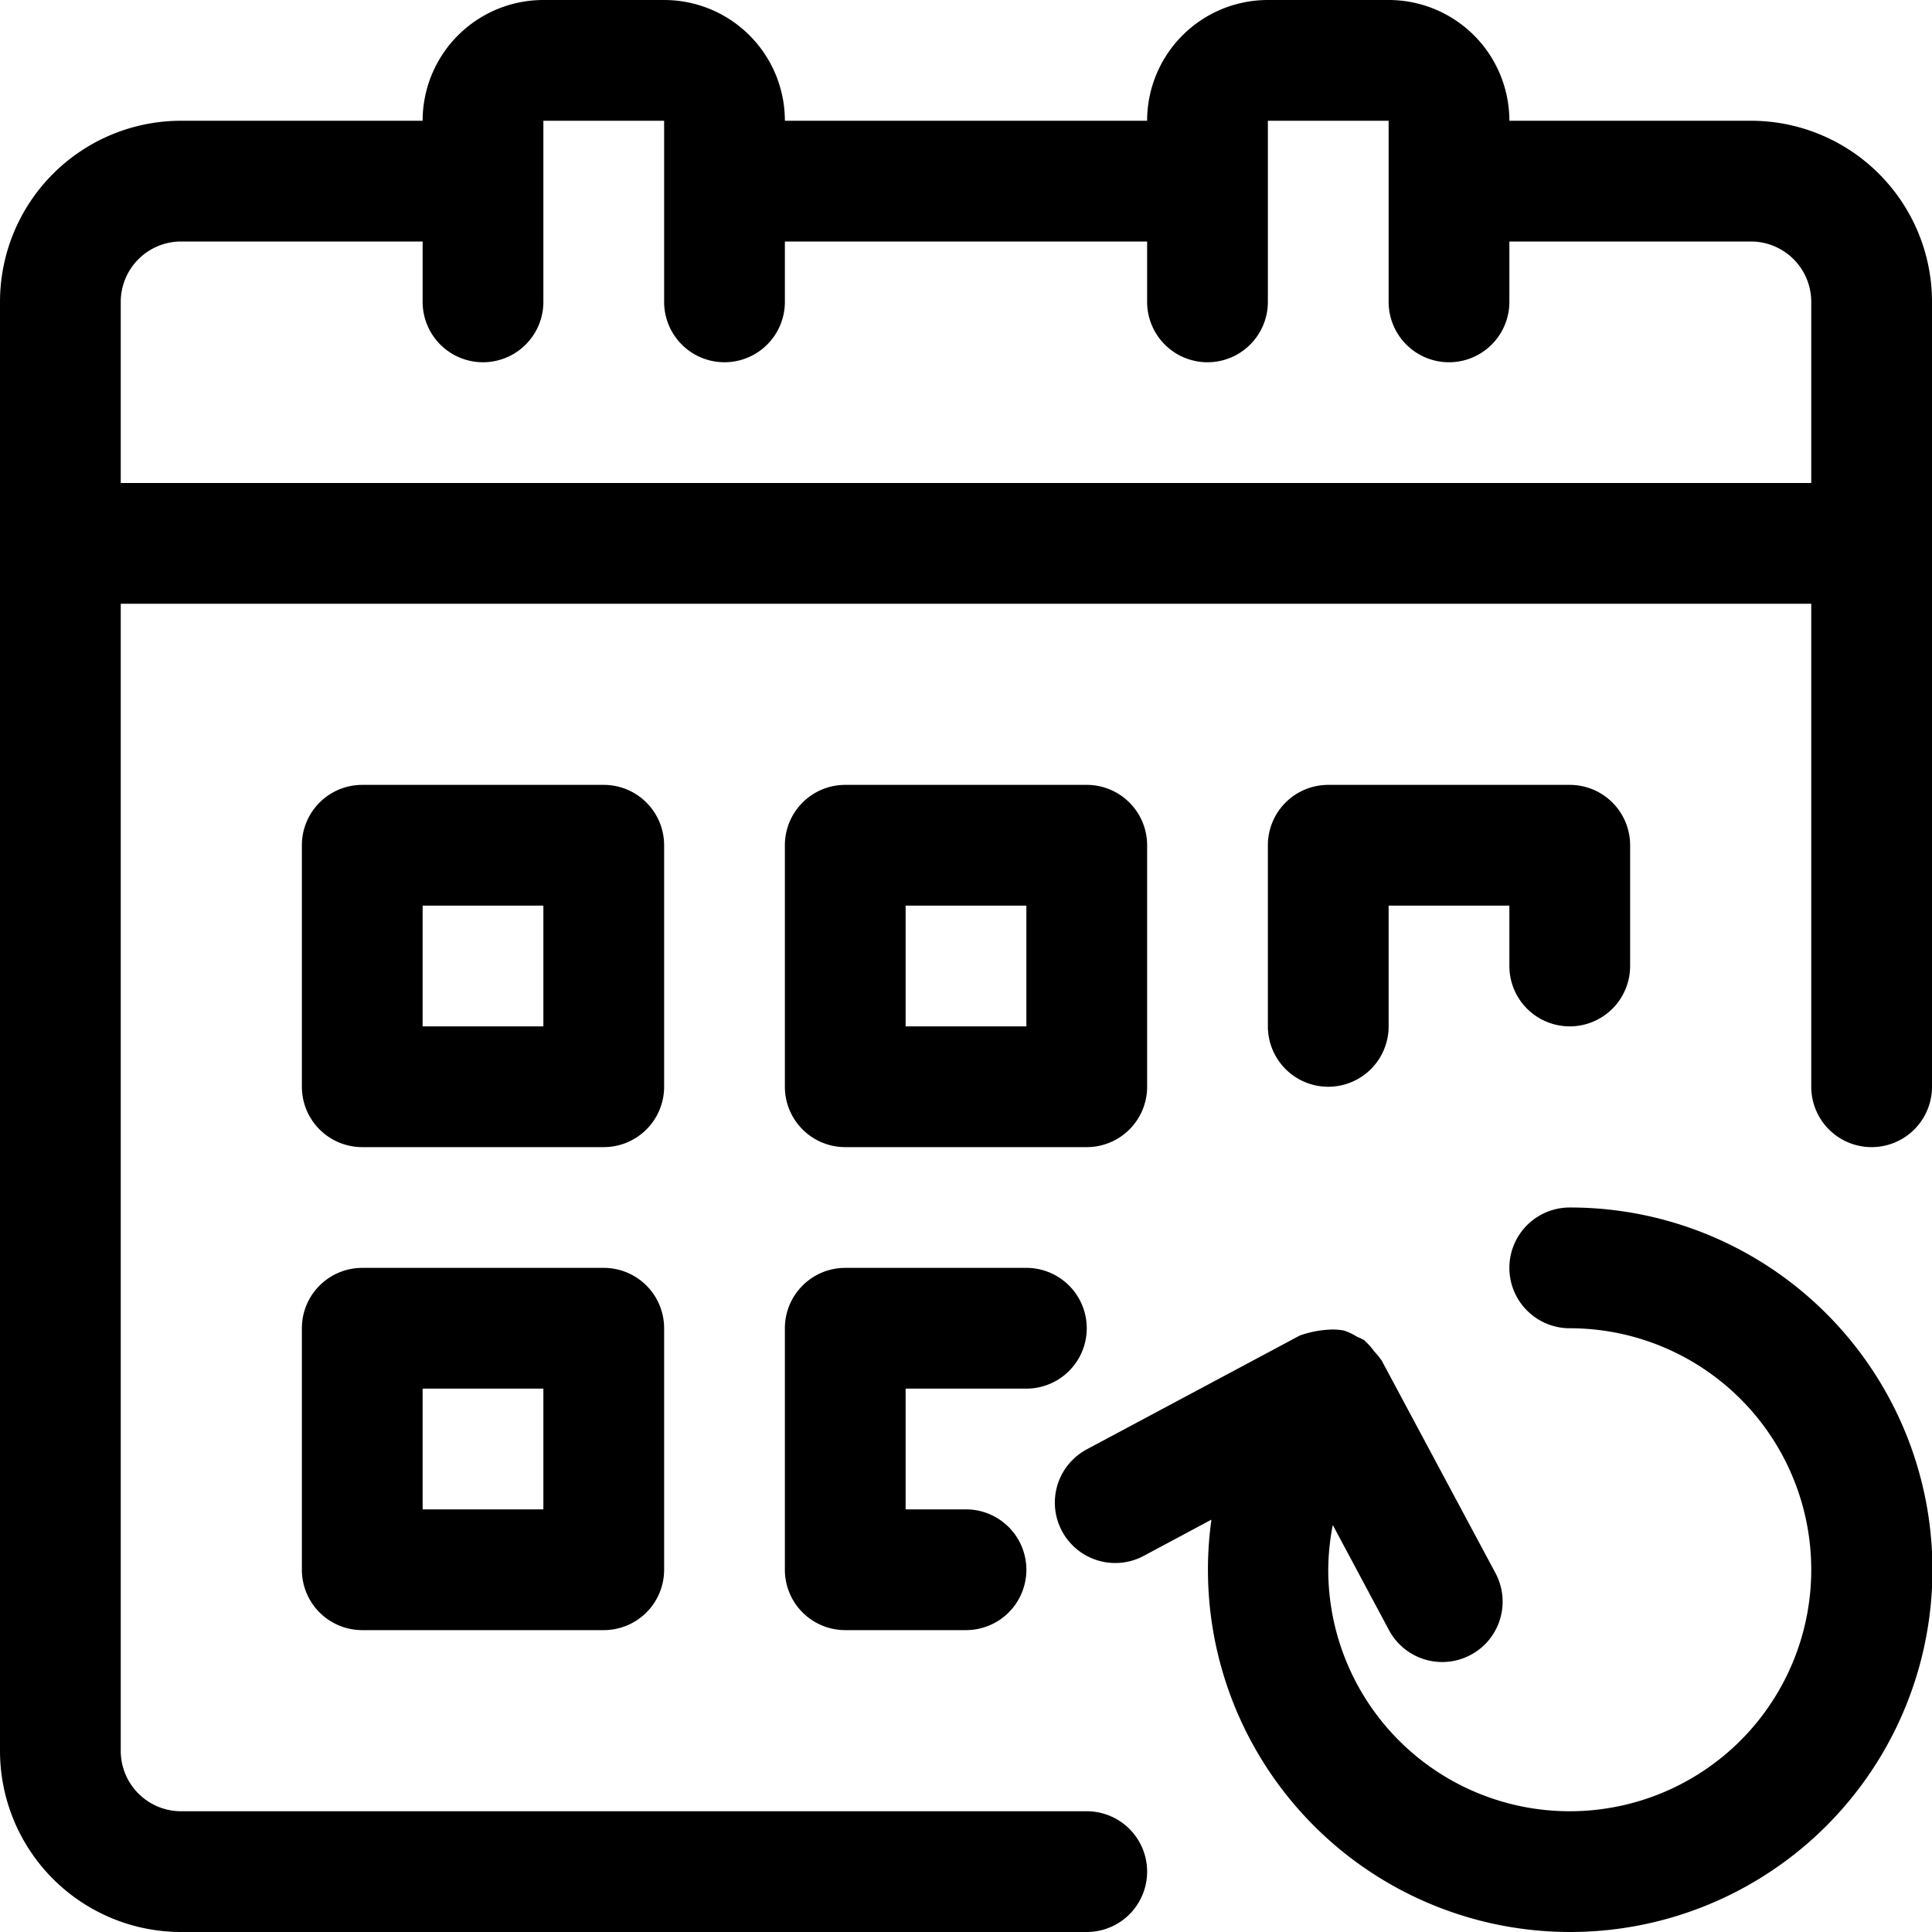 <svg xmlns="http://www.w3.org/2000/svg" viewBox="0 0 32 32" x="0px" y="0px"><title>Recycle-Undo</title><g><path d="M29,2H25a2,2,0,0,0-2-2H21a2,2,0,0,0-2,2H13a2,2,0,0,0-2-2H9A2,2,0,0,0,7,2H3A3,3,0,0,0,0,5V29a3,3,0,0,0,3,3H18a1,1,0,0,0,0-2H3a1,1,0,0,1-1-1V10H30v8a1,1,0,0,0,2,0V5A3,3,0,0,0,29,2Zm1,6H2V5A1,1,0,0,1,3,4H7V5A1,1,0,0,0,9,5V2h2V5a1,1,0,0,0,2,0V4h6V5a1,1,0,0,0,2,0V2h2V5a1,1,0,0,0,2,0V4h4a1,1,0,0,1,1,1Z"></path><path d="M11,14a1,1,0,0,0-1-1H6a1,1,0,0,0-1,1v4a1,1,0,0,0,1,1h4a1,1,0,0,0,1-1ZM9,17H7V15H9Z"></path><path d="M14,19h4a1,1,0,0,0,1-1V14a1,1,0,0,0-1-1H14a1,1,0,0,0-1,1v4A1,1,0,0,0,14,19Zm1-4h2v2H15Z"></path><path d="M26,17a1,1,0,0,0,1-1V14a1,1,0,0,0-1-1H22a1,1,0,0,0-1,1v3a1,1,0,0,0,2,0V15h2v1A1,1,0,0,0,26,17Z"></path><path d="M10,21H6a1,1,0,0,0-1,1v4a1,1,0,0,0,1,1h4a1,1,0,0,0,1-1V22A1,1,0,0,0,10,21ZM9,25H7V23H9Z"></path><path d="M17,23a1,1,0,0,0,0-2H14a1,1,0,0,0-1,1v4a1,1,0,0,0,1,1h2a1,1,0,0,0,0-2H15V23Z"></path><path d="M26,20a1,1,0,0,0,0,2,4,4,0,1,1-4,4,3.962,3.962,0,0,1,.075-.741L23.006,27a1,1,0,0,0,1.764-.944l-1.888-3.527c0-.006-.01-.009-.013-.015a1.122,1.122,0,0,0-.109-.132,1.013,1.013,0,0,0-.15-.169L22.6,22.2a.907.907,0,0,0-.118-.056,1,1,0,0,0-.219-.105.988.988,0,0,0-.179-.018,1.7,1.7,0,0,0-.556.1L18,24.006a1,1,0,0,0,.944,1.764l1.121-.6A6,6,0,1,0,26,20Z"></path></g></svg>